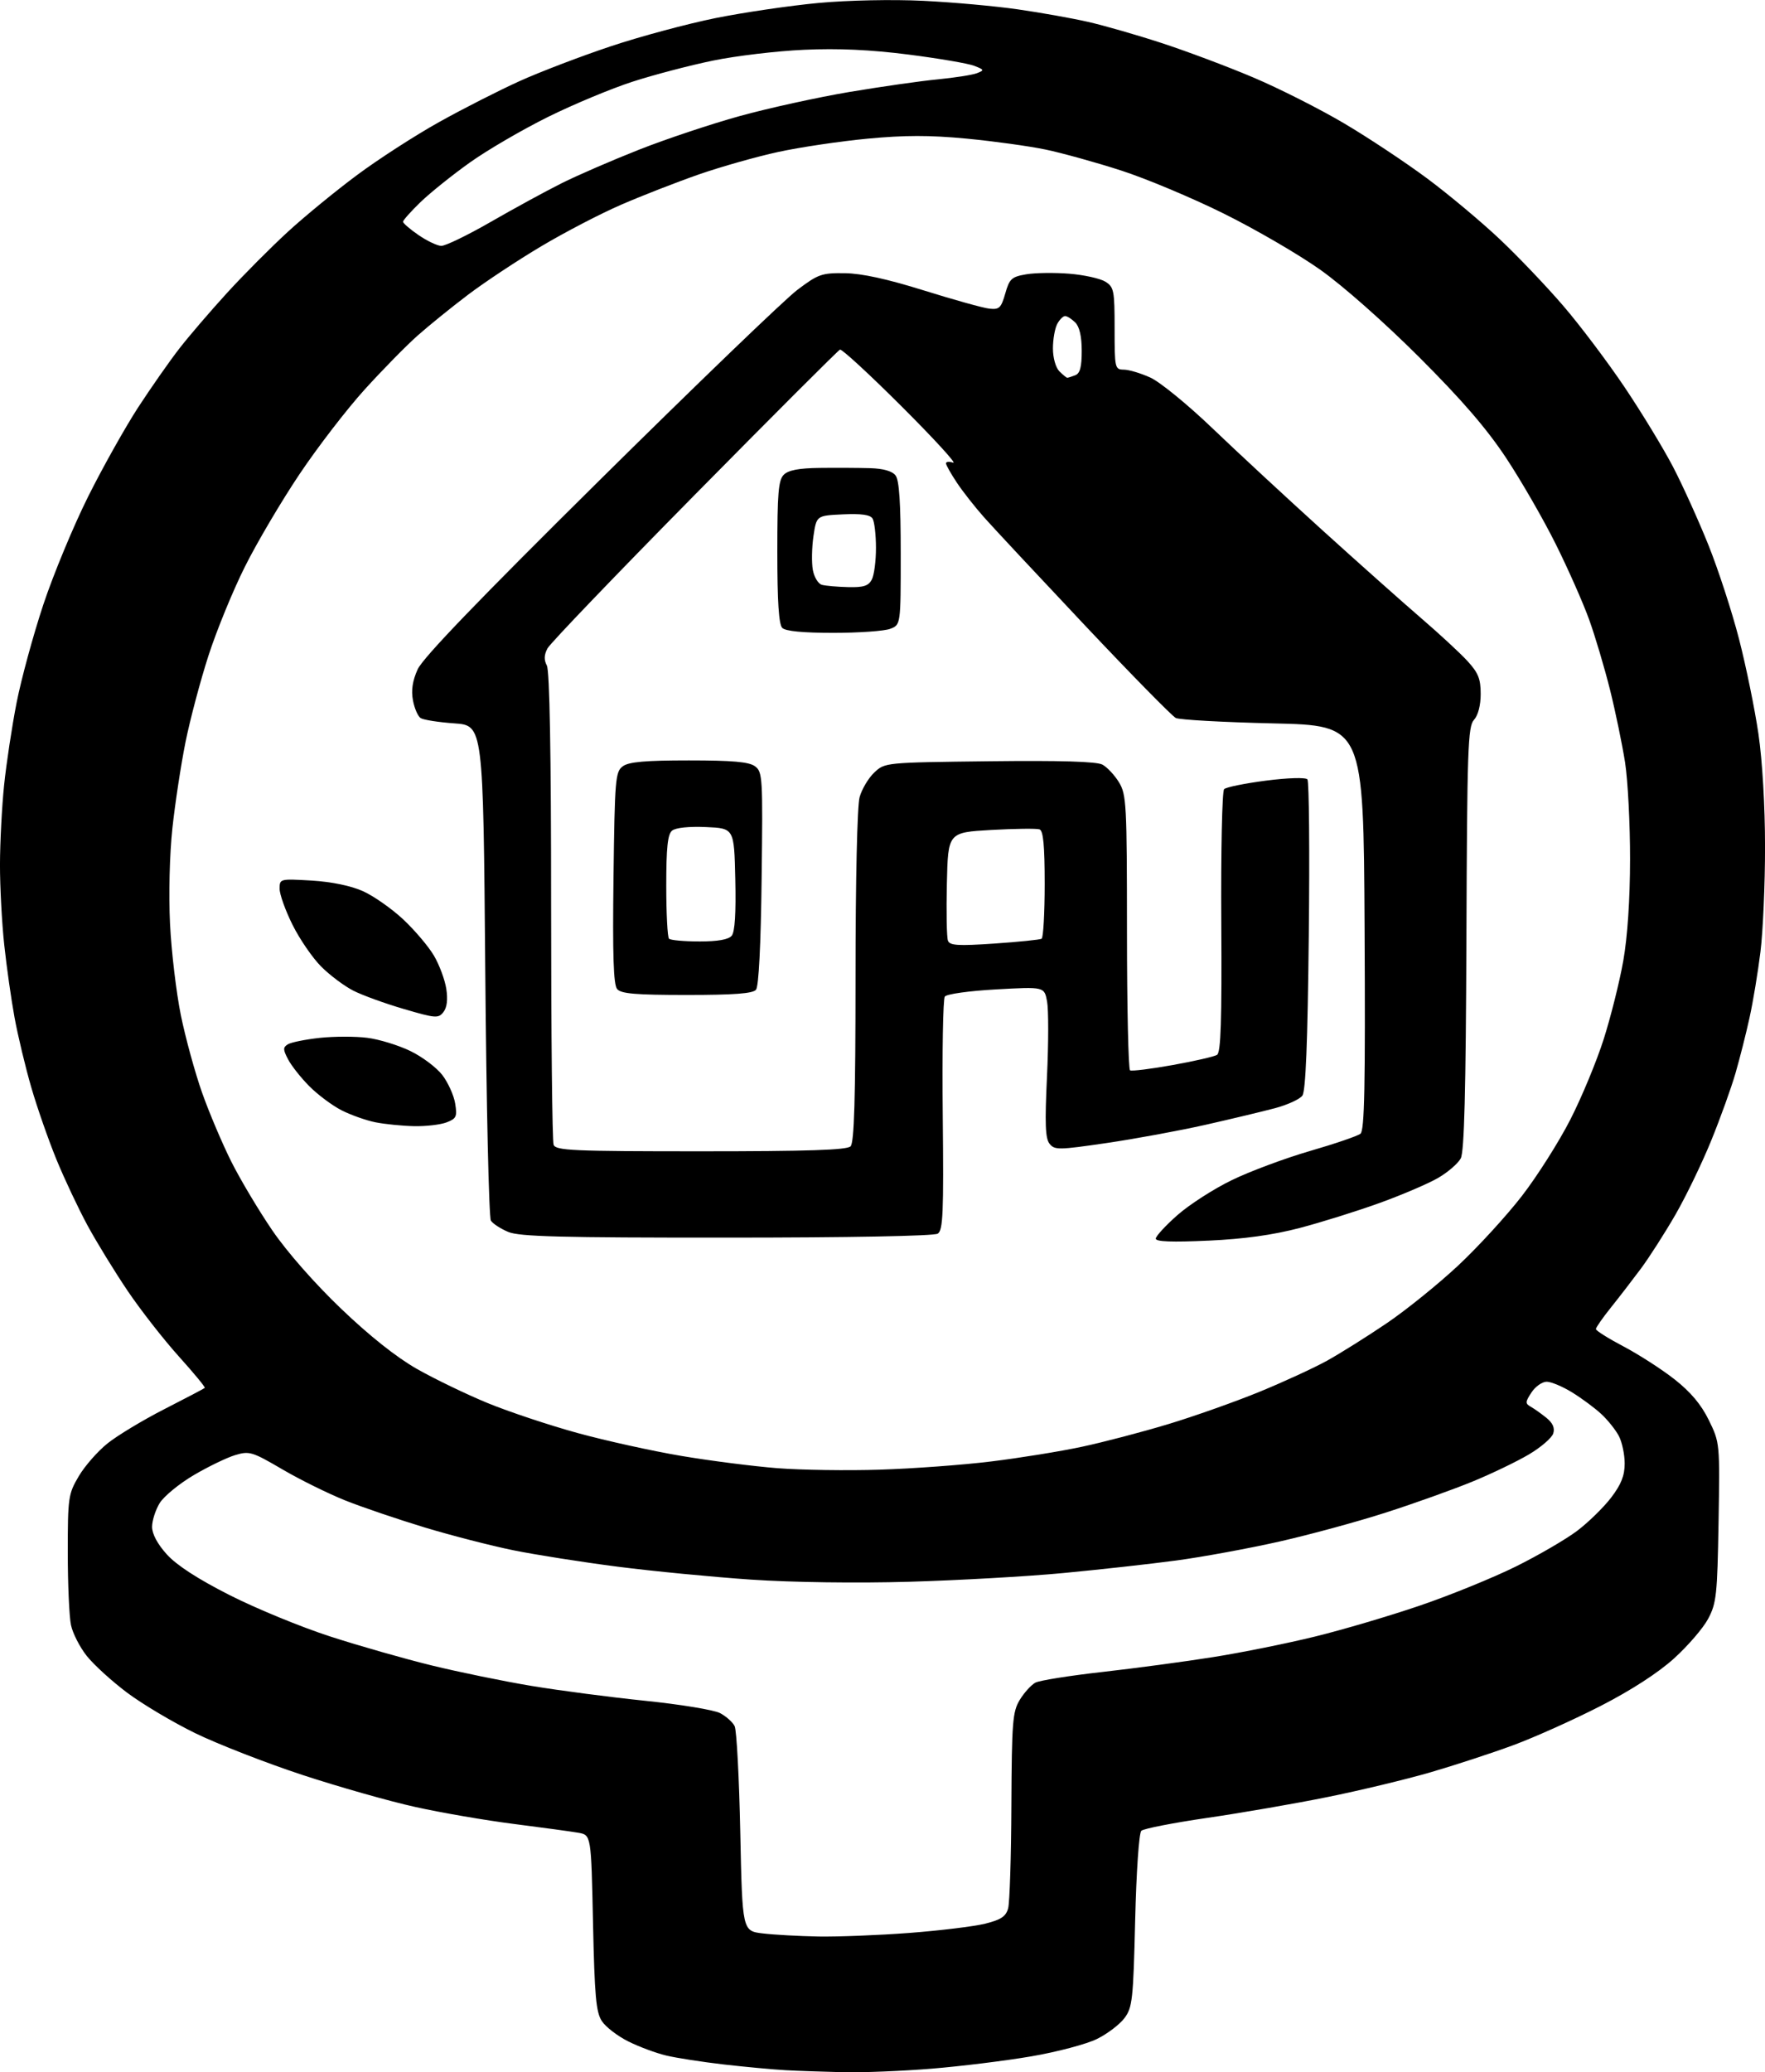 <svg width="113.53mm" height="133.25mm" version="1.1" viewBox="0 0 113.53 133.25" xmlns="http://www.w3.org/2000/svg">
 <g transform="translate(87.004 -82.207)">
  <path d="m-32.744 215.46c-1.252-0.029-2.932-0.085-3.731-0.13-0.799-0.045-2.585-0.209-3.969-0.368s-3.048-0.418-3.704-0.574c-0.656-0.156-1.754-0.564-2.442-0.908-0.688-0.341-1.455-0.931-1.701-1.307-0.376-0.572-0.468-1.609-0.569-6.326-0.119-5.641-0.119-5.641-0.945-5.786-0.455-0.079-2.312-0.333-4.133-0.564-1.82-0.23-4.678-0.722-6.35-1.093-1.672-0.368-4.948-1.299-7.276-2.064-2.328-0.767-5.416-1.971-6.863-2.672-1.445-0.704-3.429-1.884-4.408-2.619-0.979-0.736-2.143-1.796-2.59-2.36-0.445-0.561-0.902-1.453-1.013-1.984-0.114-0.529-0.206-2.63-0.206-4.667 0-3.53 0.032-3.76 0.701-4.895 0.384-0.656 1.217-1.606 1.849-2.114 0.632-0.508 2.281-1.503 3.664-2.209s2.553-1.32 2.598-1.365c0.048-0.042-0.704-0.953-1.669-2.024-0.963-1.069-2.439-2.955-3.278-4.194s-2.006-3.143-2.598-4.233c-0.59-1.09-1.487-2.995-1.995-4.233s-1.236-3.321-1.617-4.63c-0.381-1.31-0.865-3.334-1.079-4.498-0.214-1.164-0.513-3.273-0.664-4.686-0.153-1.413-0.275-3.736-0.273-5.159 0.003-1.423 0.122-3.72 0.265-5.104s0.503-3.765 0.802-5.292 1.074-4.368 1.72-6.313c0.646-1.945 1.947-5.077 2.889-6.961 0.942-1.884 2.389-4.458 3.212-5.726 0.826-1.265 2.006-2.953 2.627-3.754 0.619-0.802 2.003-2.413 3.072-3.585 1.069-1.172 2.839-2.95 3.929-3.95 1.09-1 3.098-2.646 4.461-3.656 1.36-1.013 3.728-2.54 5.263-3.397s3.873-2.045 5.196-2.643c1.326-0.598 3.958-1.603 5.85-2.233 1.892-0.632 4.926-1.447 6.747-1.815 1.82-0.365 4.794-0.802 6.615-0.971 1.91-0.177 4.76-0.235 6.747-0.138 1.892 0.093 4.63 0.339 6.085 0.55 1.455 0.209 3.479 0.569 4.498 0.802 1.019 0.23 3.156 0.844 4.749 1.365 1.593 0.519 4.244 1.513 5.89 2.212 1.646 0.696 4.273 2.024 5.834 2.947 1.564 0.923 3.971 2.522 5.355 3.551s3.477 2.781 4.654 3.892 3.024 3.045 4.101 4.302c1.079 1.254 2.855 3.612 3.95 5.241 1.093 1.627 2.492 3.929 3.109 5.114 0.616 1.183 1.638 3.442 2.273 5.022 0.632 1.577 1.519 4.297 1.968 6.043 0.45 1.746 1.011 4.485 1.246 6.085 0.257 1.757 0.426 4.641 0.426 7.276 3e-3 2.4-0.132 5.437-0.294 6.747-0.161 1.31-0.476 3.215-0.701 4.233-0.222 1.019-0.63 2.627-0.905 3.577-0.275 0.95-0.976 2.897-1.561 4.331-0.582 1.434-1.617 3.575-2.297 4.757-0.683 1.183-1.683 2.746-2.223 3.474-0.542 0.728-1.413 1.857-1.939 2.514-0.527 0.656-0.955 1.273-0.958 1.376-3e-3 0.101 0.802 0.606 1.783 1.122 0.982 0.519 2.458 1.468 3.278 2.114 1.037 0.815 1.709 1.614 2.204 2.625 0.706 1.445 0.709 1.471 0.624 6.567-0.079 4.675-0.138 5.207-0.672 6.207-0.32 0.601-1.307 1.746-2.191 2.545-1.013 0.918-2.749 2.043-4.707 3.048-1.707 0.876-4.231 2.011-5.614 2.524-1.384 0.511-3.797 1.302-5.366 1.757-1.566 0.455-4.543 1.169-6.615 1.587-2.069 0.421-5.548 1.021-7.731 1.339s-4.088 0.691-4.233 0.828c-0.151 0.146-0.32 2.622-0.397 5.779-0.122 5.075-0.177 5.585-0.685 6.263-0.302 0.407-1.095 1.011-1.762 1.341-0.664 0.333-2.574 0.839-4.247 1.125-1.669 0.286-4.556 0.64-6.413 0.791-1.855 0.151-4.397 0.254-5.652 0.228zm-1.614-8.726c1.238 0.021 3.863-0.082 5.837-0.23 1.971-0.151 4.17-0.418 4.884-0.595 1.021-0.254 1.333-0.463 1.479-0.984 0.101-0.365 0.196-3.339 0.209-6.615 0.026-5.4 0.077-6.032 0.542-6.797 0.283-0.463 0.733-0.958 1-1.103 0.267-0.143 2.209-0.452 4.313-0.688 2.106-0.238 5.316-0.667 7.136-0.958 1.82-0.288 4.76-0.881 6.535-1.318 1.775-0.434 4.813-1.331 6.747-1.992 1.937-0.659 4.71-1.789 6.165-2.508 1.455-0.72 3.236-1.757 3.958-2.302 0.72-0.545 1.701-1.506 2.183-2.135 0.646-0.849 0.87-1.413 0.87-2.193 0-0.577-0.167-1.371-0.373-1.765-0.206-0.392-0.712-1.027-1.125-1.41-0.413-0.384-1.254-1.008-1.871-1.389s-1.357-0.693-1.648-0.693-0.73 0.31-0.979 0.691c-0.402 0.611-0.407 0.714-0.048 0.915 0.22 0.124 0.675 0.445 1.008 0.714 0.413 0.336 0.553 0.654 0.442 1.005-0.09 0.286-0.791 0.889-1.556 1.344-0.765 0.455-2.405 1.244-3.641 1.752-1.236 0.508-3.736 1.402-5.556 1.987-1.82 0.587-4.913 1.429-6.879 1.873-1.966 0.442-4.942 0.99-6.615 1.214-1.672 0.225-4.942 0.587-7.263 0.807-2.32 0.22-6.784 0.471-9.922 0.561-3.363 0.098-7.53 0.04-10.163-0.138-2.453-0.167-6.316-0.54-8.58-0.831-2.268-0.291-5.292-0.767-6.723-1.058-1.429-0.291-3.998-0.953-5.704-1.468-1.709-0.519-4-1.296-5.091-1.73-1.09-0.437-2.916-1.336-4.053-2.003-1.95-1.14-2.125-1.193-3.043-0.915-0.534 0.161-1.736 0.743-2.667 1.291-0.931 0.55-1.913 1.357-2.183 1.794-0.267 0.437-0.487 1.122-0.489 1.521 0 0.463 0.344 1.106 0.947 1.775 0.63 0.696 1.984 1.577 4.035 2.617 1.699 0.863 4.606 2.058 6.464 2.659 1.857 0.603 4.802 1.442 6.546 1.868s4.63 1.019 6.413 1.315c1.783 0.296 5.08 0.728 7.326 0.958 2.246 0.23 4.405 0.585 4.797 0.788 0.392 0.204 0.818 0.582 0.945 0.841 0.127 0.262 0.291 3.331 0.362 6.824 0.132 6.35 0.132 6.35 1.455 6.506 0.728 0.087 2.334 0.175 3.572 0.198zm3.969-30.022c2.111-0.066 5.323-0.302 7.144-0.527 1.82-0.222 4.437-0.646 5.821-0.942 1.384-0.294 3.884-0.95 5.556-1.455 1.672-0.505 4.315-1.442 5.869-2.077 1.553-0.638 3.519-1.542 4.366-2.011 0.847-0.471 2.569-1.55 3.826-2.402 1.257-0.852 3.326-2.524 4.601-3.715 1.273-1.191 3.117-3.204 4.096-4.471 0.982-1.27 2.381-3.477 3.111-4.905 0.73-1.426 1.699-3.76 2.151-5.183 0.452-1.421 1.019-3.683 1.257-5.027 0.273-1.548 0.434-3.94 0.437-6.54 3e-3 -2.254-0.14-5.053-0.32-6.218-0.183-1.164-0.619-3.273-0.971-4.686-0.355-1.413-0.955-3.437-1.339-4.498-0.381-1.061-1.344-3.239-2.14-4.839-0.794-1.601-2.236-4.101-3.199-5.556-1.252-1.892-2.847-3.739-5.596-6.485-2.23-2.228-4.9-4.588-6.358-5.62-1.384-0.982-4.18-2.609-6.218-3.617-2.037-1.011-5.014-2.257-6.615-2.773-1.601-0.516-3.778-1.119-4.839-1.341s-3.355-0.537-5.093-0.704c-2.371-0.225-3.966-0.222-6.366 0.005-1.762 0.167-4.342 0.55-5.731 0.852-1.392 0.302-3.691 0.953-5.109 1.445-1.421 0.495-3.667 1.371-4.995 1.947-1.328 0.574-3.651 1.783-5.165 2.686-1.513 0.9-3.622 2.297-4.688 3.104-1.064 0.804-2.529 1.992-3.257 2.638-0.728 0.646-2.257 2.204-3.397 3.461-1.14 1.257-3.022 3.701-4.18 5.429-1.161 1.728-2.744 4.408-3.516 5.953-0.775 1.545-1.831 4.125-2.349 5.731-0.519 1.606-1.183 4.106-1.476 5.556-0.291 1.45-0.672 3.945-0.844 5.546-0.18 1.693-0.243 4.265-0.151 6.149 0.087 1.781 0.402 4.421 0.696 5.871 0.296 1.447 0.908 3.68 1.36 4.964 0.452 1.281 1.302 3.284 1.884 4.448 0.585 1.164 1.773 3.156 2.643 4.429 0.947 1.386 2.715 3.397 4.418 5.027 1.831 1.752 3.564 3.127 4.882 3.876 1.122 0.638 3.162 1.622 4.532 2.188 1.373 0.564 3.977 1.431 5.789 1.929 1.81 0.497 4.821 1.161 6.689 1.476s4.646 0.669 6.173 0.788 4.503 0.164 6.615 0.095zm21.101-14.727c-2.323 0.108-3.373 0.069-3.373-0.127 0-0.156 0.624-0.836 1.389-1.511 0.765-0.675 2.342-1.691 3.506-2.254 1.164-0.566 3.426-1.408 5.027-1.873 1.601-0.463 3.061-0.963 3.244-1.109 0.262-0.206 0.318-3.059 0.265-13.258-0.069-12.996-0.069-12.996-5.89-13.129-3.201-0.074-6.017-0.23-6.252-0.347-0.238-0.119-2.868-2.797-5.845-5.953-2.974-3.156-5.887-6.273-6.469-6.929-0.585-0.656-1.379-1.664-1.765-2.244-0.386-0.579-0.704-1.143-0.704-1.249 0-0.108 0.209-0.127 0.463-0.042s-1.23-1.537-3.302-3.604c-2.069-2.066-3.86-3.717-3.979-3.667-0.119 0.05-4.331 4.26-9.358 9.356-5.027 5.096-9.282 9.53-9.456 9.856-0.222 0.418-0.235 0.738-0.042 1.101 0.18 0.336 0.275 5.662 0.275 15.457 0 8.221 0.071 15.134 0.161 15.364 0.14 0.37 1.225 0.418 9.472 0.418 6.89 0 9.393-0.082 9.628-0.318 0.235-0.235 0.318-3.027 0.32-10.914 0-6.197 0.108-10.988 0.262-11.541 0.146-0.521 0.572-1.236 0.947-1.587 0.68-0.64 0.704-0.643 7.4-0.722 4.569-0.053 6.898 0.016 7.271 0.217 0.302 0.161 0.781 0.672 1.064 1.135 0.482 0.791 0.513 1.397 0.516 9.626 0 4.831 0.09 8.834 0.198 8.898 0.108 0.064 1.339-0.087 2.733-0.339 1.397-0.249 2.683-0.545 2.86-0.654 0.249-0.153 0.312-2.196 0.275-8.527-0.029-4.58 0.053-8.432 0.183-8.562 0.127-0.127 1.341-0.373 2.696-0.548 1.429-0.183 2.548-0.214 2.662-0.079 0.106 0.13 0.148 4.665 0.087 10.078-0.074 6.866-0.198 9.967-0.413 10.258-0.167 0.23-0.958 0.593-1.76 0.807-0.799 0.212-2.818 0.696-4.485 1.072-1.669 0.376-4.527 0.902-6.35 1.169-3.09 0.452-3.342 0.455-3.667 0.045-0.273-0.344-0.307-1.288-0.164-4.323 0.101-2.135 0.103-4.31 5e-3 -4.829-0.177-0.945-0.177-0.945-3.276-0.773-1.746 0.098-3.186 0.299-3.302 0.463-0.114 0.161-0.175 3.598-0.132 7.641 0.064 6.302 0.018 7.387-0.323 7.604-0.238 0.151-5.707 0.254-13.568 0.254-10.689 5e-3 -13.338-0.064-14.057-0.365-0.487-0.204-0.99-0.529-1.117-0.728-0.127-0.196-0.291-7.44-0.362-16.1-0.132-15.743-0.132-15.743-1.984-15.875-1.019-0.071-1.998-0.225-2.172-0.341-0.177-0.114-0.4-0.627-0.495-1.14-0.122-0.646-0.029-1.259 0.302-1.992 0.331-0.736 3.913-4.458 11.721-12.181 6.183-6.117 11.898-11.615 12.697-12.218 1.349-1.019 1.572-1.095 3.064-1.077 1.09 0.016 2.723 0.373 5.085 1.111 1.913 0.598 3.805 1.125 4.204 1.169 0.643 0.071 0.759-0.042 1.027-0.976 0.27-0.95 0.405-1.072 1.352-1.233 0.577-0.098 1.826-0.114 2.77-0.037 0.945 0.077 1.987 0.307 2.315 0.511 0.553 0.347 0.595 0.561 0.595 3.011 0 2.561 0.018 2.64 0.595 2.646 0.328 3e-3 1.098 0.233 1.709 0.513 0.614 0.278 2.4 1.736 3.969 3.239 1.572 1.506 4.76 4.461 7.088 6.57 2.328 2.109 5.186 4.651 6.35 5.654 1.164 1 2.503 2.238 2.977 2.752 0.704 0.767 0.86 1.151 0.86 2.127 0 0.733-0.167 1.376-0.434 1.669-0.389 0.429-0.439 1.894-0.484 14.044-0.037 9.872-0.138 13.727-0.365 14.153-0.172 0.323-0.82 0.884-1.439 1.246-0.616 0.362-2.307 1.087-3.754 1.611-1.445 0.524-3.765 1.249-5.154 1.614-1.741 0.455-3.572 0.712-5.898 0.818zm-51.083-7.361c-0.754-0.016-1.865-0.127-2.471-0.246-0.603-0.119-1.59-0.468-2.193-0.775-0.601-0.307-1.535-1.005-2.074-1.548-0.54-0.545-1.154-1.32-1.365-1.728-0.333-0.635-0.333-0.767-0.011-0.968 0.209-0.127 1.132-0.312 2.053-0.413 0.921-0.098 2.294-0.101 3.051-3e-3 0.757 0.095 2.003 0.476 2.768 0.847 0.765 0.368 1.693 1.066 2.064 1.55 0.368 0.487 0.741 1.307 0.823 1.826 0.138 0.847 0.079 0.974-0.558 1.217-0.392 0.148-1.328 0.257-2.085 0.241zm1.889-7.334c-0.325 0.413-0.505 0.4-2.548-0.201-1.209-0.352-2.672-0.884-3.252-1.18-0.579-0.296-1.506-0.99-2.061-1.545-0.553-0.553-1.381-1.757-1.839-2.675-0.46-0.921-0.836-1.966-0.836-2.326 0-0.648 0.013-0.651 2.05-0.532 1.278 0.077 2.522 0.331 3.299 0.677 0.685 0.304 1.857 1.125 2.601 1.82 0.746 0.699 1.635 1.749 1.979 2.336 0.344 0.585 0.701 1.542 0.791 2.125 0.108 0.699 0.045 1.209-0.185 1.5zm15.658-1.103c-3.313 0-4.233-0.079-4.485-0.381-0.235-0.283-0.296-2.172-0.233-7.168 0.082-6.353 0.119-6.805 0.601-7.157 0.386-0.283 1.442-0.376 4.249-0.376 2.81 0 3.863 0.093 4.249 0.376 0.489 0.357 0.511 0.699 0.429 7.205-0.05 4.284-0.185 6.953-0.362 7.165-0.204 0.246-1.394 0.336-4.448 0.336zm19.78-3.305c1.564-0.106 2.932-0.246 3.04-0.31 0.108-0.066 0.198-1.648 0.198-3.516 0-2.477-0.09-3.429-0.331-3.516-0.183-0.066-1.582-0.048-3.109 0.037-2.778 0.159-2.778 0.159-2.852 3.45-0.042 1.812-0.011 3.463 0.069 3.67 0.119 0.312 0.646 0.344 2.985 0.185zm-18.976-0.135c1.193 0 1.876-0.122 2.082-0.368 0.204-0.246 0.28-1.453 0.23-3.638-0.074-3.27-0.074-3.27-1.884-3.35-1.106-0.048-1.955 0.042-2.183 0.23-0.283 0.235-0.373 1.085-0.373 3.543 0 1.775 0.079 3.31 0.177 3.405 0.095 0.098 0.974 0.177 1.95 0.177zm8.623-19.844c-1.958 0-3.08-0.108-3.289-0.318-0.222-0.222-0.318-1.683-0.318-4.876 0-3.792 0.069-4.628 0.415-4.974 0.296-0.294 0.966-0.423 2.315-0.439 1.045-0.013 2.495-5e-3 3.223 0.016 0.876 0.026 1.434 0.185 1.654 0.471 0.235 0.307 0.331 1.757 0.331 5.019 0 4.585 0 4.585-0.68 4.842-0.373 0.143-2.016 0.259-3.651 0.259zm0.947-2.942c0.984 0.026 1.307-0.077 1.521-0.479 0.151-0.283 0.273-1.206 0.27-2.05 0-0.847-0.101-1.696-0.222-1.884-0.151-0.241-0.736-0.32-1.91-0.265-1.693 0.079-1.693 0.079-1.889 1.402-0.106 0.728-0.124 1.704-0.04 2.17 0.085 0.468 0.347 0.897 0.587 0.96 0.241 0.064 0.997 0.13 1.683 0.146zm14.097-13.462c0.05 0 0.28-0.071 0.511-0.161 0.31-0.119 0.418-0.529 0.418-1.569 0-0.926-0.143-1.548-0.415-1.823-0.23-0.228-0.521-0.415-0.654-0.415-0.13 0-0.36 0.23-0.508 0.511-0.151 0.283-0.275 0.99-0.275 1.569 0 0.609 0.177 1.233 0.415 1.474 0.23 0.228 0.458 0.415 0.508 0.415zm-40.267-8.482c0.262 0.008 1.691-0.683 3.175-1.537 1.484-0.855 3.532-1.971 4.551-2.482 1.019-0.511 3.265-1.484 4.99-2.164 1.728-0.683 4.643-1.656 6.482-2.164 1.839-0.508 5.011-1.204 7.048-1.548 2.037-0.341 4.598-0.709 5.689-0.812 1.09-0.106 2.223-0.283 2.514-0.394 0.497-0.193 0.487-0.222-0.164-0.476-0.381-0.151-2.286-0.476-4.233-0.725-2.455-0.312-4.511-0.407-6.715-0.307-1.746 0.077-4.384 0.392-5.863 0.696s-3.802 0.913-5.159 1.352c-1.36 0.439-3.813 1.46-5.45 2.27-1.64 0.812-3.903 2.13-5.027 2.932-1.127 0.802-2.553 1.947-3.172 2.545-0.619 0.598-1.125 1.167-1.125 1.262s0.447 0.482 0.992 0.855c0.545 0.376 1.206 0.691 1.468 0.699z" fill-rule="evenodd"/>
 </g>
</svg>
